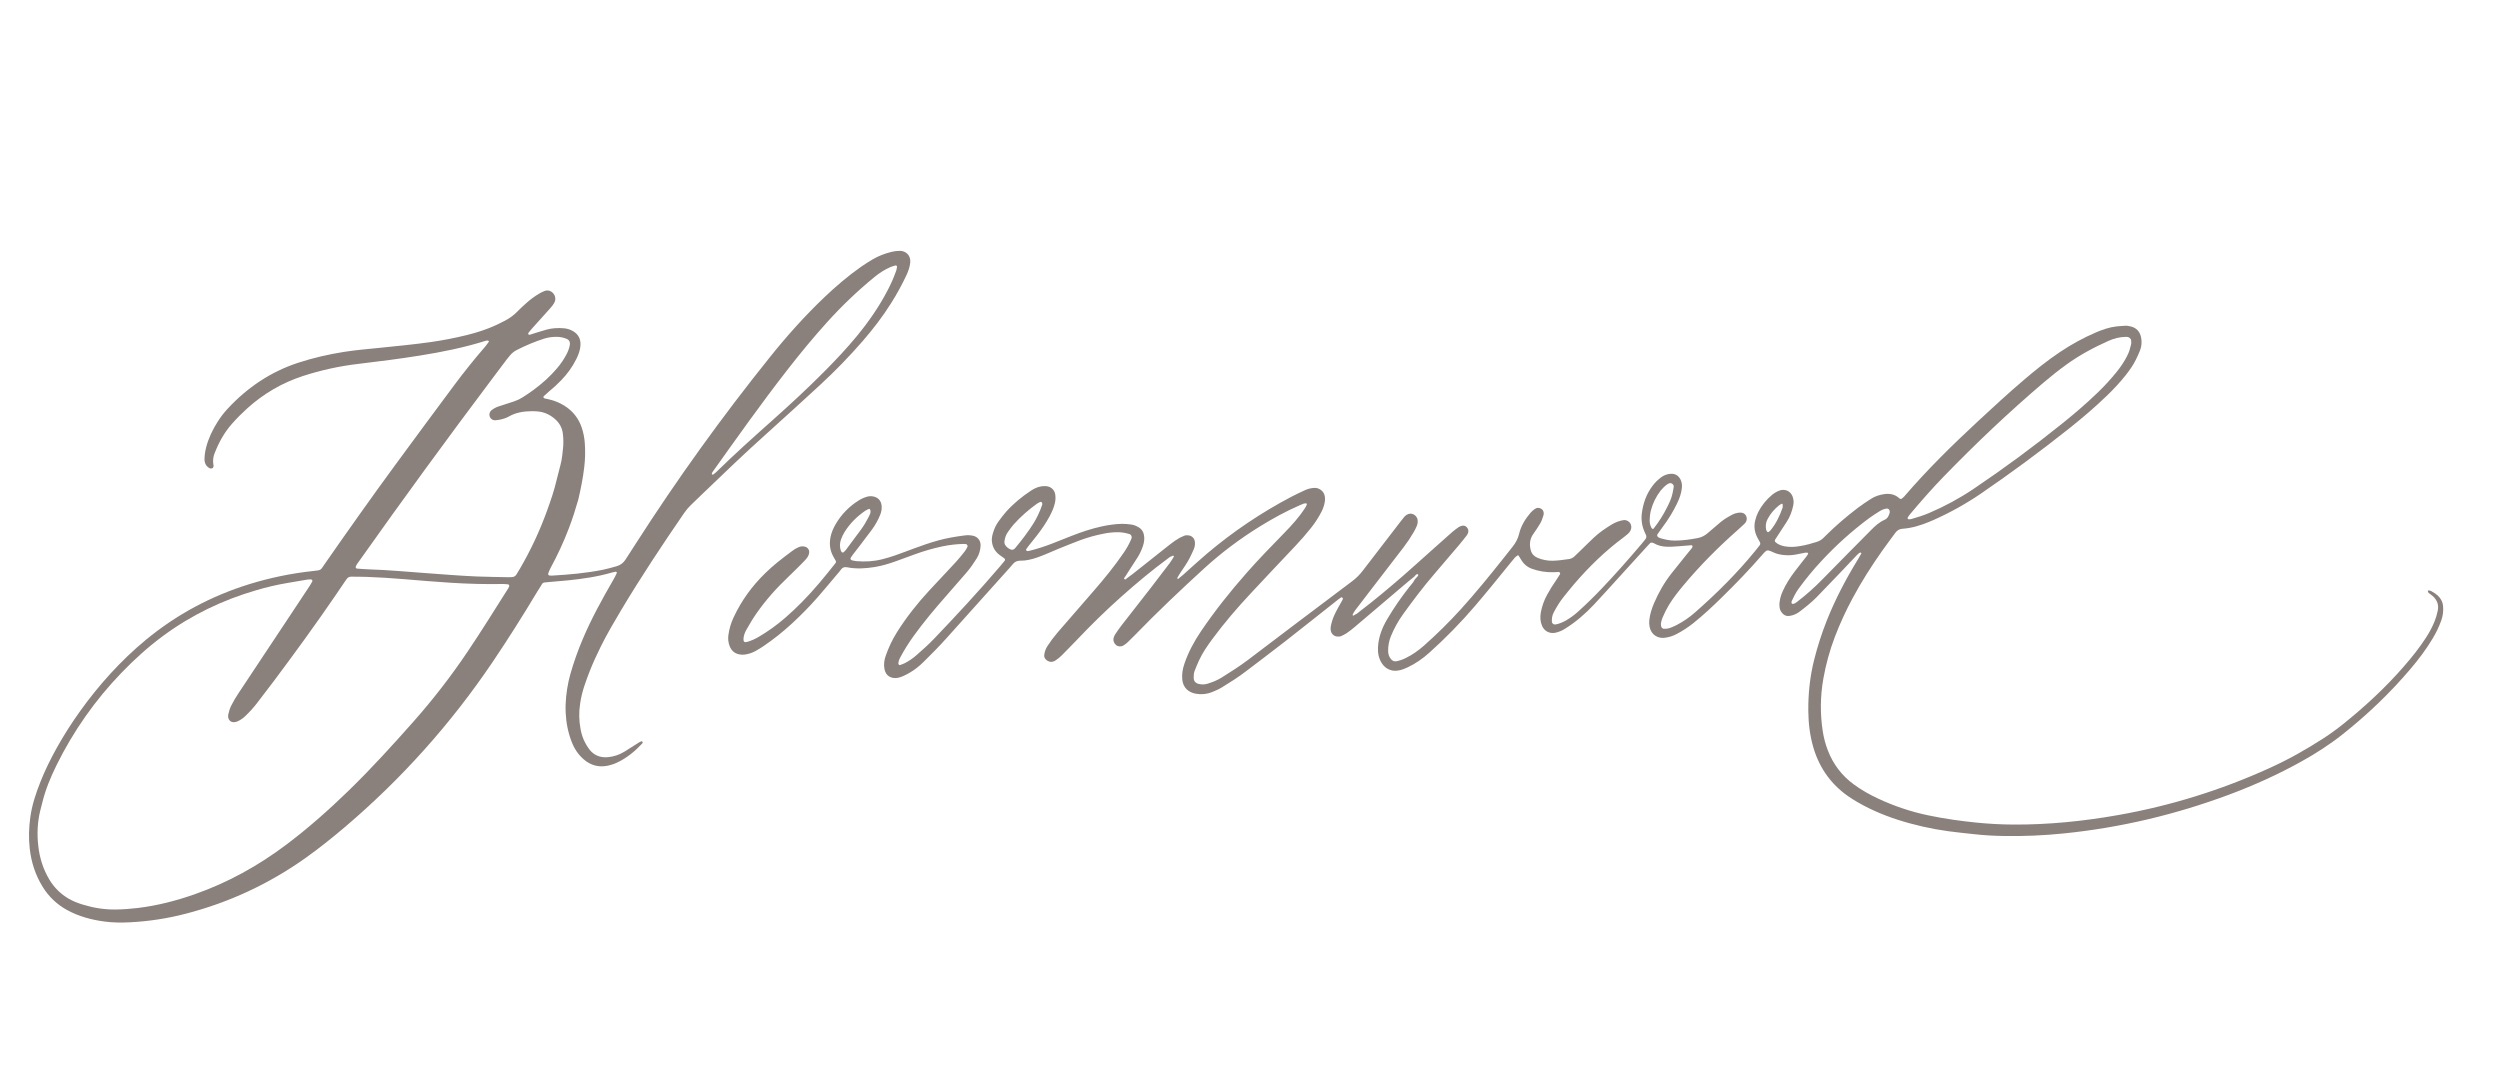 <svg width="236" height="102" viewBox="0 0 236 102" fill="none" xmlns="http://www.w3.org/2000/svg">
<path d="M106.368 54.596C106.549 54.463 106.736 54.336 106.912 54.196C108.088 53.266 109.263 52.334 110.438 51.4C110.741 51.154 111.066 50.935 111.407 50.745C111.535 50.68 111.667 50.622 111.801 50.571C111.939 50.513 112.084 50.523 112.226 50.543C112.37 50.564 112.502 50.631 112.605 50.734C112.707 50.837 112.772 50.97 112.792 51.114C112.828 51.359 112.795 51.611 112.696 51.838C112.575 52.121 112.446 52.402 112.306 52.675C112.063 53.152 111.752 53.587 111.454 54.029C111.34 54.199 111.239 54.378 111.136 54.554C111.128 54.567 111.141 54.594 111.147 54.613C111.159 54.649 111.2 54.665 111.24 54.632C111.4 54.505 111.559 54.376 111.713 54.24C112.449 53.585 113.17 52.911 113.923 52.275C116.388 50.188 119.076 48.379 121.937 46.879C122.355 46.66 122.784 46.461 123.213 46.263C123.494 46.136 123.798 46.065 124.107 46.056C124.487 46.042 124.979 46.329 125.063 46.854C125.089 47.016 125.09 47.182 125.066 47.344C125.015 47.669 124.913 47.985 124.764 48.278C124.484 48.827 124.15 49.347 123.766 49.829C123.293 50.424 122.794 50.997 122.271 51.548C120.861 53.042 119.449 54.531 118.05 56.034C116.777 57.402 115.558 58.816 114.449 60.322C113.974 60.968 113.516 61.624 113.181 62.357C113.036 62.674 112.906 62.999 112.776 63.322C112.69 63.536 112.685 63.763 112.684 63.99C112.683 64.293 112.867 64.49 113.151 64.561C113.431 64.633 113.726 64.625 114.002 64.539C114.454 64.398 114.895 64.229 115.3 63.975C116.154 63.442 117.005 62.903 117.809 62.297C119.302 61.169 120.788 60.035 122.28 58.908C124.067 57.557 125.857 56.209 127.649 54.865C128.026 54.582 128.362 54.247 128.647 53.871C129.842 52.304 131.048 50.746 132.251 49.185C132.35 49.055 132.45 48.924 132.558 48.8C132.625 48.722 132.703 48.654 132.789 48.598C133.284 48.292 133.771 48.681 133.823 49.078C133.848 49.283 133.817 49.492 133.732 49.681C133.651 49.869 133.559 50.053 133.456 50.23C133.168 50.728 132.848 51.207 132.499 51.663C131.398 53.095 130.297 54.527 129.196 55.958C128.77 56.512 128.346 57.066 127.923 57.62C127.873 57.684 127.834 57.756 127.789 57.825C127.752 57.89 127.718 57.958 127.688 58.027C127.668 58.083 127.735 58.128 127.802 58.101C127.835 58.082 127.865 58.058 127.892 58.031C128.094 57.965 128.237 57.81 128.399 57.687C129.788 56.628 131.127 55.506 132.444 54.36C133.343 53.579 134.224 52.776 135.113 51.983C135.772 51.395 136.429 50.805 137.093 50.222C137.28 50.062 137.476 49.912 137.679 49.773C137.765 49.717 137.859 49.674 137.958 49.647C138.148 49.588 138.322 49.615 138.464 49.771C138.6 49.92 138.647 50.094 138.591 50.284C138.562 50.382 138.514 50.473 138.452 50.554C138.212 50.862 137.972 51.169 137.719 51.466C136.937 52.39 136.152 53.311 135.363 54.23C134.333 55.43 133.382 56.691 132.457 57.974C131.989 58.624 131.6 59.328 131.296 60.07C131.12 60.51 131.033 60.981 131.041 61.456C131.043 61.747 131.128 62.023 131.333 62.247C131.469 62.394 131.629 62.461 131.83 62.422C132.132 62.36 132.424 62.259 132.7 62.12C133.332 61.812 133.901 61.41 134.427 60.943C135.642 59.868 136.797 58.727 137.889 57.527C139.281 55.989 140.591 54.383 141.881 52.761C142.188 52.376 142.49 51.989 142.796 51.603C143.08 51.245 143.294 50.852 143.401 50.403C143.582 49.646 143.976 49.001 144.474 48.416C144.597 48.278 144.734 48.155 144.885 48.048C145.083 47.9 145.308 47.907 145.516 48.044C145.697 48.163 145.778 48.4 145.703 48.647C145.614 48.942 145.513 49.234 145.345 49.496C145.158 49.79 144.976 50.089 144.769 50.369C144.413 50.855 144.352 51.382 144.506 51.948C144.599 52.289 144.818 52.521 145.138 52.656C145.594 52.849 146.085 52.944 146.579 52.934C147.094 52.924 147.6 52.843 148.108 52.776C148.293 52.75 148.465 52.67 148.603 52.544C148.742 52.423 148.872 52.291 149.005 52.163C149.49 51.69 149.971 51.212 150.464 50.747C150.974 50.266 151.553 49.874 152.151 49.51C152.485 49.306 152.855 49.168 153.241 49.102C153.56 49.046 153.877 49.269 153.964 49.547C154.044 49.805 153.975 50.033 153.82 50.24C153.755 50.32 153.682 50.392 153.602 50.457C153.493 50.551 153.381 50.641 153.266 50.727C151.525 52.018 149.984 53.52 148.576 55.163C148.229 55.568 147.9 55.989 147.564 56.404C147.216 56.838 146.937 57.316 146.675 57.806C146.524 58.089 146.48 58.386 146.499 58.7C146.507 58.771 146.542 58.837 146.597 58.884C146.652 58.931 146.723 58.955 146.795 58.952C146.876 58.945 146.957 58.93 147.035 58.908C147.331 58.821 147.615 58.698 147.881 58.541C148.289 58.301 148.669 58.018 149.016 57.697C149.777 57.007 150.511 56.29 151.218 55.544C152.519 54.174 153.771 52.759 154.99 51.316C155.096 51.191 155.192 51.057 155.301 50.934C155.444 50.772 155.45 50.608 155.346 50.426C155.298 50.335 155.255 50.241 155.219 50.145C154.993 49.612 154.913 49.028 154.989 48.453C155.111 47.502 155.424 46.617 156.014 45.845C156.238 45.55 156.502 45.289 156.799 45.067C157.062 44.866 157.378 44.748 157.709 44.726C158.119 44.7 158.425 44.876 158.622 45.232C158.766 45.492 158.798 45.776 158.768 46.069C158.717 46.566 158.551 47.029 158.339 47.477C157.958 48.274 157.498 49.031 156.965 49.736C156.793 49.965 156.629 50.201 156.464 50.436C156.409 50.516 156.446 50.653 156.528 50.703C156.579 50.739 156.634 50.768 156.692 50.791C157.145 50.927 157.6 51.032 158.082 51.032C158.825 51.034 159.553 50.931 160.279 50.791C160.623 50.723 160.942 50.563 161.203 50.329C161.605 49.978 162.012 49.632 162.423 49.29C162.756 49.013 163.126 48.791 163.508 48.589C163.69 48.492 163.888 48.429 164.092 48.402C164.193 48.388 164.295 48.386 164.397 48.396C164.82 48.438 165.029 48.927 164.805 49.288C164.761 49.356 164.707 49.419 164.647 49.474C164.453 49.657 164.259 49.839 164.058 50.017C162.208 51.648 160.47 53.393 158.889 55.289C158.402 55.873 157.936 56.471 157.539 57.122C157.308 57.51 157.105 57.914 156.932 58.331C156.863 58.503 156.816 58.682 156.79 58.865C156.775 58.96 156.805 59.067 156.827 59.166C156.846 59.256 156.966 59.349 157.05 59.354C157.276 59.37 157.502 59.336 157.714 59.254C157.905 59.18 158.093 59.096 158.276 59.003C158.896 58.68 159.476 58.284 160.001 57.822C162.042 56.031 163.964 54.124 165.683 52.018C165.828 51.844 165.959 51.661 166.103 51.487C166.198 51.373 166.182 51.263 166.118 51.147C166.049 51.021 165.976 50.897 165.908 50.77C165.625 50.24 165.546 49.68 165.7 49.099C165.764 48.84 165.855 48.588 165.973 48.348C166.292 47.725 166.734 47.173 167.271 46.724C167.491 46.538 167.743 46.394 168.015 46.297C168.429 46.151 168.968 46.296 169.194 46.808C169.319 47.092 169.35 47.409 169.282 47.713C169.168 48.261 168.98 48.779 168.673 49.251C168.36 49.734 168.045 50.213 167.731 50.694C167.676 50.78 167.621 50.865 167.565 50.953C167.547 50.989 167.541 51.03 167.548 51.07C167.554 51.11 167.574 51.147 167.602 51.175C167.662 51.23 167.726 51.28 167.794 51.324C168.236 51.585 168.725 51.636 169.222 51.626C169.467 51.622 169.713 51.583 169.955 51.544C170.484 51.462 170.995 51.313 171.505 51.153C171.742 51.08 171.957 50.952 172.134 50.779C172.208 50.707 172.28 50.634 172.352 50.562C173.298 49.616 174.317 48.753 175.379 47.942C175.77 47.645 176.187 47.376 176.598 47.105C176.982 46.854 177.41 46.711 177.863 46.646C178.372 46.574 178.844 46.648 179.247 46.998C179.292 47.04 179.344 47.074 179.401 47.099C179.419 47.105 179.438 47.106 179.457 47.104C179.476 47.101 179.494 47.094 179.51 47.084C179.608 47.011 179.7 46.93 179.783 46.84C181.941 44.328 184.298 42.013 186.723 39.763C188.154 38.436 189.587 37.112 191.074 35.847C192.154 34.928 193.258 34.038 194.438 33.248C195.512 32.523 196.651 31.899 197.841 31.386C198.465 31.119 199.105 30.896 199.784 30.815C200.048 30.783 200.315 30.775 200.58 30.753C200.768 30.738 200.949 30.77 201.129 30.813C201.691 30.946 202.01 31.309 202.121 31.864C202.205 32.27 202.169 32.691 202.02 33.077C201.902 33.383 201.762 33.681 201.617 33.975C201.352 34.512 201.001 34.994 200.631 35.461C200.093 36.137 199.501 36.763 198.88 37.362C197.742 38.464 196.537 39.487 195.298 40.471C192.609 42.606 189.849 44.644 187.017 46.583C185.59 47.557 184.077 48.4 182.498 49.1C182.367 49.158 182.234 49.213 182.101 49.268C181.3 49.598 180.48 49.853 179.609 49.913C179.324 49.932 179.101 50.049 178.932 50.282C178.523 50.846 178.097 51.4 177.695 51.971C176.678 53.414 175.728 54.901 174.893 56.459C174.248 57.651 173.682 58.885 173.199 60.151C172.719 61.421 172.359 62.733 172.123 64.071C171.828 65.733 171.813 67.433 172.079 69.1C172.174 69.688 172.33 70.265 172.543 70.821C173.047 72.144 173.869 73.222 175.011 74.057C175.725 74.582 176.495 75.011 177.294 75.386C178.803 76.094 180.388 76.624 182.018 76.967C182.802 77.132 183.591 77.271 184.385 77.385C185.097 77.486 185.809 77.575 186.524 77.648C187.709 77.769 188.897 77.833 190.089 77.839C193.4 77.854 196.682 77.521 199.94 76.945C204.878 76.073 209.63 74.6 214.198 72.527C215.982 71.723 217.682 70.766 219.324 69.703C219.962 69.29 220.579 68.844 221.173 68.368C223.243 66.707 225.188 64.913 226.931 62.906C227.684 62.038 228.406 61.144 229.028 60.173C229.342 59.691 229.61 59.181 229.828 58.649C229.956 58.324 230.055 57.988 230.124 57.645C230.239 57.097 230.062 56.631 229.643 56.262C229.521 56.154 229.378 56.068 229.256 55.961C229.217 55.928 229.202 55.859 229.189 55.803C229.174 55.733 229.268 55.715 229.386 55.758C229.405 55.764 229.426 55.768 229.445 55.776C229.465 55.782 229.484 55.789 229.503 55.798C229.722 55.909 229.927 56.047 230.113 56.209C230.414 56.483 230.593 56.823 230.627 57.23C230.668 57.681 230.61 58.137 230.459 58.564C230.243 59.163 229.968 59.74 229.638 60.284C229.024 61.309 228.307 62.258 227.536 63.166C225.615 65.426 223.478 67.466 221.156 69.31C219.93 70.284 218.615 71.126 217.248 71.887C215.054 73.109 212.77 74.138 210.418 75.017C205.372 76.897 200.179 78.134 194.82 78.676C192.963 78.867 191.096 78.948 189.23 78.92C188.245 78.904 187.261 78.852 186.281 78.739C185.506 78.65 184.729 78.579 183.956 78.472C182.306 78.249 180.678 77.88 179.093 77.368C177.607 76.884 176.179 76.257 174.852 75.42C173.019 74.264 171.797 72.648 171.184 70.571C170.851 69.44 170.715 68.28 170.704 67.106C170.69 65.478 170.857 63.867 171.257 62.282C171.573 61.026 171.97 59.793 172.446 58.588C173.252 56.558 174.264 54.636 175.405 52.778C175.512 52.604 175.611 52.426 175.71 52.248C175.75 52.176 175.713 52.269 175.681 52.194C175.671 52.171 175.603 52.145 175.587 52.156C175.487 52.223 175.393 52.299 175.307 52.383C174.797 52.917 174.293 53.458 173.782 53.993C173.03 54.779 172.276 55.563 171.519 56.345C171.031 56.847 170.483 57.282 169.927 57.705C169.733 57.858 169.515 57.978 169.282 58.06C169.165 58.097 169.045 58.124 168.924 58.141C168.576 58.195 168.332 58.026 168.145 57.755C168.039 57.599 167.995 57.42 167.983 57.231C167.952 56.726 168.089 56.254 168.293 55.8C168.59 55.142 168.976 54.536 169.411 53.962C169.77 53.487 170.144 53.025 170.509 52.555C170.572 52.475 170.627 52.388 170.683 52.303C170.713 52.258 170.661 52.173 170.604 52.172C170.544 52.166 170.483 52.166 170.423 52.171C170.14 52.224 169.86 52.285 169.578 52.339C169.255 52.403 168.926 52.428 168.598 52.411C168.165 52.386 167.741 52.316 167.347 52.117C167.22 52.05 167.085 51.999 166.946 51.963C166.907 51.954 166.866 51.954 166.826 51.962C166.787 51.97 166.749 51.985 166.716 52.008C166.591 52.114 166.476 52.231 166.371 52.358C165.135 53.788 163.82 55.143 162.469 56.465C161.631 57.284 160.777 58.084 159.862 58.816C159.364 59.214 158.829 59.563 158.264 59.858C157.9 60.051 157.503 60.171 157.093 60.212C156.519 60.271 155.869 59.946 155.72 59.161C155.677 58.939 155.67 58.712 155.699 58.487C155.767 57.952 155.928 57.441 156.138 56.95C156.576 55.926 157.124 54.965 157.818 54.091C158.29 53.496 158.767 52.906 159.243 52.314C159.398 52.122 159.556 51.934 159.711 51.742C159.777 51.66 159.786 51.554 159.754 51.514C159.706 51.455 159.646 51.472 159.591 51.476C159.244 51.502 158.896 51.535 158.549 51.561C158.304 51.58 158.058 51.597 157.812 51.609C157.231 51.636 156.662 51.591 156.143 51.288C156.106 51.269 156.068 51.254 156.028 51.243C155.926 51.21 155.83 51.203 155.748 51.294C155.638 51.416 155.525 51.535 155.414 51.656C154.116 53.084 152.817 54.511 151.518 55.938C151.173 56.317 150.827 56.696 150.474 57.069C149.654 57.94 148.759 58.719 147.738 59.353C147.461 59.532 147.154 59.659 146.832 59.73C146.322 59.836 145.801 59.615 145.572 59.084C145.395 58.674 145.376 58.249 145.454 57.815C145.561 57.228 145.763 56.662 146.052 56.139C146.318 55.653 146.611 55.182 146.93 54.728C147.047 54.559 147.156 54.388 147.261 54.212C147.274 54.19 147.281 54.165 147.281 54.14C147.281 54.115 147.275 54.09 147.262 54.068C147.25 54.046 147.231 54.028 147.209 54.016C147.188 54.003 147.163 53.997 147.137 53.997C146.973 54.001 146.81 54.013 146.645 54.018C145.946 54.038 145.25 53.926 144.593 53.686C144.188 53.538 143.884 53.283 143.652 52.93C143.55 52.777 143.46 52.616 143.362 52.461C143.357 52.452 143.351 52.443 143.342 52.437C143.334 52.431 143.324 52.426 143.314 52.424C143.303 52.422 143.293 52.422 143.282 52.425C143.272 52.428 143.263 52.433 143.255 52.44C143.173 52.5 143.08 52.552 143.013 52.626C142.862 52.794 142.723 52.972 142.581 53.148C141.485 54.505 140.387 55.86 139.254 57.187C137.919 58.748 136.483 60.219 134.955 61.591C134.324 62.159 133.64 62.643 132.87 63.002C132.608 63.124 132.34 63.231 132.058 63.286C131.877 63.326 131.69 63.333 131.507 63.308C131.029 63.231 130.673 62.98 130.422 62.574C130.142 62.121 130.053 61.625 130.082 61.098C130.133 60.128 130.474 59.255 130.963 58.432C131.579 57.389 132.266 56.39 133.017 55.44C133.208 55.2 133.427 54.979 133.56 54.696C133.652 54.594 133.75 54.495 133.837 54.389C133.874 54.345 133.9 54.286 133.868 54.224C133.845 54.182 133.723 54.201 133.659 54.263C133.602 54.318 133.554 54.381 133.502 54.441C133.326 54.582 133.147 54.719 132.975 54.865C131.266 56.315 129.559 57.765 127.851 59.215C127.617 59.414 127.37 59.601 127.118 59.776C126.967 59.881 126.795 59.953 126.631 60.037C126.516 60.095 126.393 60.096 126.269 60.092C126.124 60.087 125.985 60.036 125.872 59.947C125.759 59.857 125.677 59.733 125.64 59.593C125.602 59.454 125.595 59.308 125.621 59.166C125.685 58.801 125.793 58.445 125.943 58.106C126.166 57.621 126.432 57.158 126.697 56.694C126.73 56.643 126.755 56.587 126.77 56.528C126.77 56.507 126.766 56.487 126.757 56.469C126.749 56.451 126.737 56.434 126.721 56.421C126.694 56.397 126.636 56.376 126.611 56.389C126.523 56.441 126.439 56.5 126.36 56.565C124.667 57.902 122.98 59.248 121.28 60.575C120.065 61.524 118.831 62.446 117.606 63.381C116.886 63.931 116.122 64.415 115.351 64.887C115.052 65.07 114.732 65.209 114.406 65.338C113.926 65.529 113.402 65.581 112.893 65.489C112.173 65.365 111.69 64.896 111.61 64.188C111.55 63.669 111.636 63.164 111.803 62.672C112.174 61.573 112.716 60.564 113.363 59.607C114.676 57.666 116.133 55.837 117.682 54.08C118.823 52.786 120.025 51.55 121.231 50.316C121.949 49.581 122.635 48.819 123.202 47.957C123.268 47.855 123.313 47.74 123.364 47.629C123.387 47.58 123.322 47.503 123.269 47.513C123.189 47.525 123.105 47.529 123.029 47.555C122.913 47.595 122.802 47.651 122.689 47.7C121.384 48.265 120.144 48.95 118.936 49.695C117.045 50.859 115.268 52.199 113.629 53.697C111.401 55.734 109.212 57.812 107.109 59.98C106.894 60.201 106.677 60.42 106.452 60.63C106.331 60.741 106.201 60.841 106.062 60.928C105.845 61.065 105.54 61.053 105.368 60.902C105.171 60.73 105.062 60.511 105.121 60.242C105.147 60.122 105.194 60.008 105.26 59.904C105.453 59.614 105.649 59.325 105.863 59.049C106.793 57.849 107.735 56.657 108.665 55.456C109.257 54.694 109.838 53.925 110.422 53.157C110.508 53.044 110.582 52.92 110.66 52.8C110.711 52.718 110.768 52.638 110.811 52.552C110.836 52.503 110.77 52.444 110.703 52.458C110.667 52.471 110.633 52.489 110.602 52.512C110.456 52.546 110.351 52.65 110.236 52.734C108.712 53.857 107.263 55.07 105.851 56.327C104.392 57.624 103.001 58.989 101.657 60.406C101.191 60.897 100.711 61.375 100.236 61.859C100.051 62.051 99.842 62.22 99.615 62.361C99.34 62.528 99.068 62.518 98.811 62.326C98.632 62.193 98.544 62.014 98.58 61.79C98.62 61.504 98.721 61.231 98.878 60.988C99.169 60.541 99.49 60.114 99.837 59.708C100.982 58.392 102.126 57.074 103.268 55.754C104.265 54.607 105.224 53.431 106.08 52.174C106.35 51.786 106.581 51.373 106.769 50.94C106.785 50.901 106.802 50.864 106.816 50.825C106.874 50.666 106.789 50.471 106.633 50.423C106.301 50.314 105.955 50.254 105.606 50.242C105.114 50.237 104.622 50.285 104.14 50.387C103.395 50.533 102.662 50.739 101.95 51.004C101.278 51.256 100.612 51.527 99.945 51.796C99.527 51.966 99.115 52.152 98.697 52.324C98.431 52.433 98.163 52.54 97.892 52.632C97.385 52.805 96.868 52.938 96.327 52.928C96.014 52.922 95.772 53.04 95.584 53.286C95.509 53.383 95.426 53.475 95.344 53.566C93.343 55.797 91.341 58.026 89.339 60.256C88.653 61.021 87.931 61.75 87.2 62.471C86.79 62.877 86.343 63.238 85.839 63.525C85.644 63.639 85.443 63.741 85.236 63.832C85.067 63.909 84.89 63.964 84.708 63.995C84.144 64.074 83.614 63.83 83.491 63.146C83.416 62.734 83.465 62.323 83.603 61.931C83.876 61.133 84.241 60.37 84.69 59.656C85.581 58.246 86.61 56.944 87.743 55.722C88.567 54.834 89.403 53.959 90.223 53.066C90.528 52.735 90.809 52.381 91.09 52.028C91.19 51.902 91.258 51.749 91.334 51.605C91.373 51.532 91.28 51.375 91.195 51.364C91.114 51.353 91.033 51.347 90.952 51.348C90.275 51.363 89.601 51.441 88.939 51.583C88.055 51.772 87.186 52.023 86.338 52.336C85.72 52.56 85.105 52.79 84.486 53.011C83.868 53.232 83.237 53.418 82.587 53.525C81.712 53.668 80.833 53.725 79.956 53.55C79.697 53.498 79.522 53.576 79.376 53.783C79.271 53.933 79.145 54.071 79.026 54.212C78.417 54.933 77.816 55.661 77.195 56.371C76.435 57.236 75.631 58.059 74.784 58.838C73.94 59.621 73.038 60.339 72.087 60.987C71.832 61.159 71.568 61.32 71.298 61.468C70.99 61.634 70.655 61.744 70.309 61.791C70.126 61.818 69.939 61.81 69.759 61.767C69.32 61.672 69.035 61.399 68.876 60.989C68.751 60.661 68.711 60.307 68.759 59.96C68.837 59.367 69.008 58.791 69.266 58.252C69.997 56.693 70.994 55.321 72.226 54.12C72.593 53.762 72.977 53.42 73.374 53.094C73.835 52.717 74.316 52.365 74.79 52.005C74.985 51.853 75.201 51.73 75.43 51.638C75.642 51.552 75.879 51.553 76.09 51.641C76.275 51.717 76.412 51.937 76.389 52.133C76.373 52.319 76.305 52.496 76.194 52.645C76.094 52.776 75.987 52.9 75.871 53.017C75.407 53.484 74.948 53.952 74.47 54.404C73.333 55.48 72.292 56.636 71.398 57.923C71.058 58.413 70.759 58.927 70.463 59.443C70.309 59.711 70.202 59.998 70.185 60.316C70.171 60.584 70.282 60.672 70.559 60.589C70.932 60.475 71.291 60.316 71.627 60.117C72.513 59.596 73.35 58.994 74.126 58.319C74.67 57.85 75.19 57.354 75.697 56.843C76.84 55.689 77.864 54.433 78.869 53.16C78.896 53.129 78.913 53.09 78.916 53.05C78.92 53.009 78.91 52.968 78.889 52.933C78.809 52.789 78.725 52.648 78.647 52.503C78.343 51.937 78.275 51.337 78.399 50.71C78.488 50.261 78.669 49.848 78.9 49.457C79.434 48.55 80.181 47.787 81.076 47.233C81.32 47.08 81.584 46.962 81.861 46.885C82.04 46.837 82.228 46.829 82.411 46.862C82.85 46.937 83.169 47.222 83.225 47.736C83.259 48.048 83.196 48.349 83.073 48.639C82.878 49.114 82.626 49.564 82.323 49.979C81.955 50.473 81.583 50.963 81.21 51.452C80.974 51.762 80.733 52.068 80.496 52.377C80.433 52.459 80.375 52.543 80.32 52.631C80.245 52.75 80.299 52.866 80.447 52.901C80.566 52.932 80.687 52.955 80.809 52.969C81.633 53.043 82.451 53.001 83.254 52.801C83.672 52.698 84.085 52.572 84.492 52.431C85.094 52.223 85.687 51.994 86.285 51.773C87.054 51.488 87.83 51.219 88.623 51.002C89.417 50.784 90.226 50.653 91.04 50.548C91.325 50.505 91.615 50.518 91.896 50.584C92.337 50.697 92.585 51.083 92.568 51.502C92.553 51.936 92.424 52.359 92.193 52.726C91.897 53.195 91.586 53.651 91.221 54.07C90.563 54.83 89.904 55.59 89.239 56.345C88.194 57.531 87.183 58.746 86.255 60.027C85.787 60.676 85.362 61.356 84.984 62.062C84.885 62.245 84.813 62.433 84.806 62.644C84.804 62.718 84.898 62.805 84.966 62.781C85.103 62.737 85.237 62.685 85.368 62.625C85.79 62.411 86.183 62.144 86.537 61.83C87.109 61.33 87.675 60.823 88.2 60.273C90.328 58.047 92.418 55.788 94.419 53.447C94.566 53.275 94.707 53.099 94.849 52.924C94.898 52.861 94.883 52.767 94.809 52.711C94.661 52.601 94.508 52.499 94.361 52.388C93.927 52.062 93.681 51.63 93.633 51.086C93.611 50.836 93.656 50.595 93.725 50.357C93.845 49.939 94.02 49.545 94.28 49.196C94.501 48.9 94.72 48.601 94.965 48.325C95.664 47.536 96.474 46.874 97.355 46.299C97.722 46.058 98.117 45.897 98.564 45.891C98.625 45.89 98.687 45.886 98.748 45.892C99.216 45.931 99.554 46.241 99.619 46.704C99.652 46.949 99.644 47.197 99.593 47.439C99.496 47.907 99.299 48.336 99.076 48.753C98.726 49.406 98.303 50.011 97.849 50.594C97.597 50.918 97.337 51.235 97.081 51.558C97.004 51.653 96.932 51.752 96.865 51.854C96.85 51.877 96.864 51.934 96.883 51.961C96.907 51.993 96.943 52.014 96.982 52.02C97.043 52.023 97.103 52.017 97.162 52.001C97.899 51.818 98.624 51.586 99.331 51.309C99.941 51.065 100.553 50.824 101.165 50.584C102.103 50.22 103.055 49.895 104.042 49.685C104.664 49.554 105.292 49.463 105.931 49.45C106.222 49.443 106.505 49.48 106.789 49.516C107.037 49.546 107.266 49.649 107.48 49.77C107.606 49.84 107.716 49.937 107.802 50.053C107.888 50.17 107.947 50.303 107.977 50.444C108.064 50.816 108.013 51.181 107.896 51.537C107.766 51.927 107.589 52.3 107.37 52.648C107.11 53.066 106.835 53.475 106.567 53.888C106.468 54.043 106.371 54.199 106.273 54.354C106.227 54.418 106.177 54.48 106.134 54.547C106.099 54.605 106.119 54.672 106.179 54.689C106.215 54.698 106.252 54.694 106.285 54.678C106.316 54.655 106.344 54.627 106.368 54.596ZM201.101 32.779C201.132 32.659 201.174 32.541 201.189 32.42C201.202 32.321 201.185 32.217 201.176 32.116C201.163 31.965 200.963 31.815 200.833 31.806C200.771 31.801 200.71 31.8 200.648 31.801C200.085 31.811 199.551 31.952 199.041 32.179C197.649 32.801 196.311 33.519 195.073 34.413C194.322 34.955 193.6 35.531 192.895 36.131C189.608 38.929 186.48 41.898 183.476 44.997C182.375 46.133 181.334 47.323 180.317 48.532C180.238 48.627 180.166 48.727 180.099 48.83C180.08 48.858 180.086 48.905 180.085 48.943C180.084 48.982 180.176 49.033 180.235 49.025C180.296 49.022 180.357 49.014 180.417 49.001C180.99 48.834 181.559 48.663 182.108 48.428C183.565 47.808 184.961 47.052 186.276 46.171C189.16 44.23 191.955 42.169 194.662 39.99C195.816 39.065 196.942 38.105 198.005 37.075C198.643 36.464 199.242 35.813 199.797 35.127C200.109 34.745 200.389 34.338 200.634 33.911C200.834 33.554 201.021 33.188 201.101 32.779ZM169.131 56.762C169.124 56.823 169.122 56.864 169.116 56.904C169.11 56.944 169.187 57.014 169.237 57.011C169.412 57 169.539 56.896 169.669 56.796C170.516 56.146 171.314 55.435 172.058 54.669C173.578 53.114 175.112 51.571 176.641 50.025C177.017 49.644 177.407 49.288 177.91 49.068C178.189 48.945 178.319 48.675 178.39 48.387C178.398 48.326 178.394 48.264 178.377 48.205C178.352 48.082 178.218 47.988 178.106 48.007C177.882 48.04 177.666 48.118 177.473 48.236C177.127 48.457 176.774 48.669 176.446 48.914C174.814 50.127 173.299 51.49 171.92 52.983C171.151 53.81 170.434 54.682 169.772 55.596C169.507 55.965 169.31 56.369 169.131 56.762ZM98.375 47.672C98.382 47.632 98.402 47.589 98.394 47.552C98.384 47.495 98.36 47.44 98.325 47.394C98.307 47.372 98.243 47.367 98.212 47.381C98.099 47.426 97.99 47.483 97.888 47.55C97.087 48.129 96.343 48.774 95.686 49.514C95.483 49.743 95.307 49.998 95.129 50.248C94.946 50.505 94.859 50.8 94.819 51.109C94.811 51.181 94.817 51.253 94.837 51.323C94.857 51.392 94.89 51.456 94.936 51.512C95.059 51.678 95.228 51.804 95.421 51.876C95.548 51.922 95.664 51.893 95.766 51.81C95.797 51.783 95.825 51.753 95.849 51.721C96.454 50.995 97.029 50.247 97.535 49.448C97.884 48.891 98.166 48.295 98.375 47.672ZM157.873 46.627C157.916 46.406 157.969 46.188 157.999 45.964C158.03 45.726 157.76 45.535 157.547 45.634C157.49 45.657 157.436 45.687 157.386 45.721C157.154 45.89 156.946 46.089 156.766 46.312C156.338 46.863 156.026 47.495 155.849 48.17C155.775 48.444 155.746 48.735 155.731 49.02C155.712 49.287 155.763 49.554 155.88 49.795C155.906 49.848 155.947 49.893 155.997 49.924C156.069 49.968 156.104 49.895 156.137 49.851C156.604 49.255 157.01 48.613 157.349 47.936C157.563 47.518 157.771 47.094 157.873 46.627ZM82.15 48.478C82.165 48.369 82.183 48.308 82.179 48.248C82.175 48.189 82.156 48.131 82.125 48.081C82.085 48.023 82.014 48.041 81.961 48.065C81.868 48.105 81.778 48.154 81.692 48.209C80.904 48.743 80.243 49.403 79.735 50.209C79.596 50.435 79.481 50.675 79.391 50.924C79.269 51.253 79.259 51.613 79.363 51.948C79.386 52.004 79.413 52.058 79.446 52.109C79.465 52.147 79.581 52.174 79.612 52.147C79.686 52.08 79.772 52.019 79.831 51.938C80.308 51.301 80.78 50.66 81.256 50.022C81.533 49.643 81.778 49.241 81.99 48.822C82.055 48.698 82.109 48.567 82.15 48.478ZM168.285 47.901C168.285 47.836 168.287 47.736 168.287 47.634C168.287 47.62 168.282 47.606 168.274 47.593C168.267 47.581 168.256 47.571 168.243 47.565C168.23 47.558 168.216 47.555 168.202 47.556C168.187 47.556 168.173 47.561 168.161 47.569C168.089 47.605 168.02 47.647 167.954 47.694C167.504 48.055 167.133 48.479 166.863 48.994C166.692 49.318 166.655 49.651 166.722 50C166.736 50.075 166.789 50.145 166.837 50.209C166.854 50.231 166.919 50.247 166.938 50.235C167.021 50.177 167.096 50.11 167.162 50.033C167.67 49.407 168.009 48.693 168.285 47.902L168.285 47.901Z" fill="#8A817C"/>
<path d="M54.587 47.173C54.331 48.069 54.04 48.989 53.693 49.891C53.201 51.176 52.623 52.427 51.964 53.635C51.876 53.796 51.817 53.972 51.749 54.144C51.721 54.214 51.793 54.323 51.864 54.328C51.945 54.336 52.027 54.34 52.108 54.337C53.727 54.244 55.34 54.104 56.932 53.782C57.356 53.696 57.768 53.576 58.183 53.46C58.545 53.367 58.856 53.138 59.051 52.82C59.38 52.299 59.718 51.785 60.051 51.267C63.957 45.181 68.174 39.321 72.704 33.684C74.296 31.695 75.995 29.801 77.842 28.043C78.915 27.022 80.04 26.061 81.251 25.208C81.621 24.948 82.003 24.704 82.393 24.477C82.945 24.154 83.541 23.93 84.163 23.776C84.422 23.712 84.688 23.68 84.955 23.68C85.485 23.682 85.993 24.081 85.927 24.777C85.887 25.191 85.752 25.581 85.579 25.955C85.145 26.885 84.651 27.785 84.101 28.651C83.311 29.905 82.411 31.076 81.441 32.194C80.175 33.651 78.829 35.038 77.409 36.346C75.747 37.876 74.077 39.398 72.398 40.91C70.349 42.748 68.359 44.648 66.378 46.558C65.994 46.929 65.609 47.3 65.225 47.67C64.988 47.898 64.776 48.149 64.59 48.42C62.519 51.431 60.501 54.476 58.627 57.612C57.963 58.723 57.31 59.839 56.733 60.997C56.339 61.788 55.97 62.59 55.648 63.413C55.484 63.835 55.332 64.261 55.184 64.687C54.991 65.251 54.85 65.832 54.764 66.422C54.637 67.236 54.654 68.065 54.813 68.873C54.898 69.297 55.024 69.711 55.23 70.094C55.343 70.313 55.472 70.523 55.618 70.722C56.065 71.312 56.673 71.543 57.401 71.477C57.956 71.423 58.49 71.242 58.963 70.946C59.418 70.668 59.865 70.374 60.318 70.09C60.386 70.046 60.46 70.01 60.536 69.984C60.556 69.98 60.575 69.98 60.594 69.985C60.613 69.99 60.63 70 60.645 70.013C60.666 70.035 60.663 70.084 60.663 70.122C60.66 70.142 60.65 70.161 60.635 70.175C59.973 70.889 59.234 71.503 58.357 71.938C58.044 72.095 57.713 72.211 57.37 72.282C56.531 72.453 55.784 72.26 55.129 71.705C54.6 71.256 54.227 70.697 53.977 70.055C53.628 69.167 53.446 68.244 53.401 67.294C53.351 66.281 53.466 65.284 53.677 64.296C53.724 64.076 53.781 63.855 53.842 63.638C54.157 62.53 54.54 61.443 54.989 60.383C55.826 58.39 56.873 56.507 57.951 54.639C58.054 54.463 58.137 54.275 58.228 54.091C58.248 54.049 58.174 53.959 58.129 53.967C58.029 53.987 57.927 54.001 57.83 54.029C56.426 54.442 54.986 54.651 53.535 54.794C52.923 54.853 52.31 54.902 51.697 54.956C51.596 54.966 51.494 54.975 51.391 54.987C51.35 54.99 51.31 55.002 51.275 55.022C51.239 55.043 51.209 55.071 51.187 55.105C51.033 55.349 50.877 55.59 50.729 55.836C49.365 58.106 47.956 60.346 46.472 62.538C42.536 68.357 37.894 73.54 32.543 78.088C31.335 79.11 30.101 80.1 28.81 81.016C25.369 83.454 21.608 85.202 17.527 86.257C15.798 86.707 14.028 86.978 12.244 87.066C11.442 87.106 10.641 87.099 9.847 86.992C8.62 86.826 7.434 86.511 6.335 85.908C5.392 85.395 4.6 84.645 4.038 83.731C3.342 82.612 2.947 81.387 2.804 80.084C2.694 79.101 2.726 78.12 2.862 77.136C3.026 75.965 3.397 74.859 3.831 73.77C5.404 69.818 8.995 64.337 13.771 60.399C16.681 58.001 19.935 56.261 23.531 55.146C25.493 54.539 27.509 54.123 29.551 53.904C30.381 53.813 30.231 53.848 30.669 53.219C32.851 50.087 35.053 46.97 37.312 43.892C39.157 41.377 41.011 38.868 42.874 36.366C43.805 35.115 44.782 33.899 45.804 32.718C45.924 32.579 46.026 32.424 46.136 32.276C46.164 32.239 46.155 32.203 46.113 32.173C46.099 32.16 46.081 32.151 46.062 32.147C46.002 32.143 45.942 32.148 45.883 32.161C43.844 32.806 41.754 33.226 39.645 33.564C37.721 33.872 35.791 34.119 33.855 34.348C32.06 34.556 30.291 34.943 28.574 35.503C26.61 36.148 24.872 37.17 23.34 38.55C22.837 39.005 22.359 39.486 21.91 39.993C21.176 40.817 20.658 41.767 20.259 42.787C20.126 43.113 20.084 43.469 20.137 43.817C20.146 43.878 20.168 43.94 20.162 43.999C20.155 44.059 20.133 44.116 20.097 44.164C20.048 44.225 19.871 44.244 19.805 44.21C19.618 44.112 19.468 43.975 19.386 43.778C19.328 43.646 19.3 43.503 19.303 43.359C19.312 42.968 19.367 42.58 19.467 42.202C19.688 41.359 20.061 40.585 20.522 39.85C20.804 39.397 21.13 38.971 21.493 38.58C23.347 36.587 25.533 35.104 28.131 34.25C29.538 33.789 30.976 33.457 32.438 33.224C33.573 33.043 34.718 32.95 35.86 32.834C37.472 32.67 39.085 32.514 40.689 32.287C41.827 32.126 42.954 31.903 44.07 31.629C45.029 31.394 45.965 31.09 46.863 30.675C47.143 30.545 47.417 30.404 47.691 30.261C48.129 30.033 48.527 29.735 48.869 29.379C49.126 29.113 49.399 28.865 49.676 28.619C50.057 28.274 50.472 27.969 50.915 27.709C51.073 27.613 51.24 27.532 51.413 27.468C51.712 27.363 51.98 27.437 52.2 27.664C52.42 27.892 52.485 28.245 52.352 28.521C52.244 28.744 52.09 28.936 51.924 29.12C51.373 29.729 50.824 30.339 50.277 30.951C50.138 31.103 50.011 31.264 49.883 31.424C49.862 31.45 49.867 31.497 49.864 31.535C49.861 31.572 49.958 31.617 50.019 31.599C50.254 31.526 50.488 31.449 50.723 31.377C51.017 31.286 51.311 31.192 51.608 31.112C52.149 30.966 52.7 30.943 53.256 30.991C53.565 31.019 53.863 31.118 54.127 31.28C54.607 31.571 54.824 32.015 54.798 32.577C54.776 33.061 54.601 33.499 54.389 33.924C54.03 34.646 53.557 35.29 53.002 35.873C52.631 36.258 52.238 36.62 51.824 36.958C51.651 37.102 51.487 37.258 51.321 37.41C51.27 37.456 51.317 37.587 51.39 37.604C51.549 37.642 51.71 37.674 51.869 37.711C52.37 37.828 52.848 38.027 53.283 38.302C54.081 38.8 54.625 39.499 54.924 40.389C55.078 40.858 55.172 41.344 55.206 41.836C55.261 42.594 55.243 43.356 55.152 44.11C55.03 45.13 54.833 46.138 54.587 47.173ZM3.976 75.835C3.915 76.074 3.851 76.312 3.793 76.55C3.53 77.641 3.488 78.745 3.613 79.853C3.741 80.99 4.073 82.06 4.668 83.045C5.113 83.788 5.74 84.406 6.49 84.84C6.901 85.078 7.34 85.246 7.793 85.387C8.802 85.699 9.831 85.87 10.886 85.858C11.584 85.849 12.28 85.802 12.972 85.718C14.815 85.498 16.6 85.04 18.347 84.429C21.496 83.327 24.38 81.731 27.04 79.726C29.126 78.153 31.076 76.423 32.947 74.602C35.082 72.525 37.08 70.322 39.055 68.093C40.891 66.019 42.587 63.825 44.133 61.527C45.464 59.554 46.715 57.529 47.991 55.52C48.021 55.467 48.046 55.411 48.067 55.353C48.096 55.286 48.037 55.167 47.966 55.161C47.825 55.141 47.683 55.13 47.54 55.128C45.878 55.161 44.217 55.118 42.559 55.013C41.085 54.92 39.612 54.796 38.14 54.673C36.974 54.576 35.807 54.501 34.638 54.459C34.146 54.441 33.654 54.445 33.162 54.438C33.08 54.434 32.997 54.452 32.923 54.487C32.849 54.523 32.784 54.577 32.736 54.644C32.661 54.742 32.594 54.845 32.525 54.947C32.272 55.321 32.02 55.696 31.765 56.068C29.856 58.864 27.863 61.601 25.835 64.312C25.307 65.019 24.769 65.718 24.23 66.416C23.902 66.838 23.541 67.233 23.152 67.6C22.932 67.816 22.673 67.989 22.389 68.111C22.275 68.158 22.152 68.18 22.029 68.177C21.926 68.173 21.827 68.138 21.745 68.076C21.663 68.014 21.602 67.928 21.57 67.83C21.529 67.713 21.521 67.587 21.546 67.465C21.61 67.183 21.682 66.908 21.811 66.647C22.022 66.225 22.26 65.817 22.524 65.425C24.238 62.845 25.952 60.264 27.663 57.681C28.196 56.878 28.729 56.074 29.26 55.269C29.339 55.15 29.408 55.024 29.475 54.898C29.526 54.802 29.451 54.693 29.333 54.693C29.231 54.691 29.129 54.697 29.028 54.711C28.401 54.816 27.775 54.927 27.148 55.03C26.157 55.198 25.177 55.426 24.212 55.711C21.026 56.635 18.078 58.051 15.404 60.022C13.995 61.06 12.703 62.231 11.488 63.489C9.002 66.061 6.93 69.005 5.347 72.213C4.773 73.373 4.277 74.57 3.976 75.835ZM52.554 45.277C52.685 44.764 52.794 44.325 52.909 43.888C53.053 43.349 53.106 42.796 53.158 42.244C53.196 41.814 53.188 41.382 53.135 40.953C53.086 40.478 52.874 40.034 52.536 39.697C52.074 39.233 51.519 38.935 50.864 38.85C50.639 38.824 50.414 38.813 50.188 38.818C49.44 38.823 48.716 38.93 48.053 39.31C47.802 39.454 47.526 39.542 47.244 39.603C47.084 39.64 46.922 39.663 46.758 39.673C46.686 39.678 46.614 39.667 46.546 39.642C46.478 39.618 46.416 39.579 46.364 39.529C46.309 39.475 46.265 39.411 46.237 39.339C46.209 39.267 46.197 39.19 46.201 39.113C46.205 39.036 46.226 38.961 46.262 38.893C46.298 38.824 46.348 38.765 46.409 38.718C46.604 38.565 46.823 38.447 47.058 38.37C47.351 38.274 47.644 38.179 47.937 38.085C48.971 37.757 49.015 37.736 49.919 37.122C50.055 37.029 50.19 36.934 50.324 36.838C51.155 36.23 51.922 35.551 52.589 34.761C52.936 34.355 53.237 33.911 53.484 33.438C53.636 33.145 53.752 32.838 53.799 32.508C53.815 32.407 53.798 32.302 53.75 32.211C53.701 32.12 53.624 32.047 53.53 32.004C53.209 31.863 52.861 31.793 52.511 31.797C52.12 31.797 51.731 31.855 51.357 31.97C50.477 32.255 49.621 32.611 48.797 33.034C48.539 33.162 48.311 33.345 48.13 33.569C48.028 33.697 47.917 33.82 47.819 33.951C47.398 34.506 46.981 35.067 46.561 35.625C42.23 41.382 37.984 47.201 33.823 53.083C33.776 53.15 33.726 53.215 33.682 53.285C33.65 53.337 33.625 53.393 33.597 53.448C33.544 53.551 33.595 53.668 33.704 53.675C34.052 53.702 34.399 53.73 34.748 53.743C35.731 53.785 36.716 53.825 37.698 53.909C38.476 53.976 39.253 54.029 40.031 54.088C40.87 54.151 41.709 54.219 42.549 54.274C43.368 54.329 44.187 54.388 45.007 54.419C46.012 54.457 47.016 54.469 48.022 54.489C48.124 54.491 48.227 54.486 48.33 54.479C48.413 54.477 48.493 54.455 48.565 54.414C48.637 54.374 48.698 54.316 48.742 54.246C48.852 54.073 48.957 53.896 49.061 53.719C50.089 51.965 50.953 50.119 51.643 48.206C51.999 47.22 52.339 46.227 52.554 45.277ZM84.618 25.509C84.63 25.446 84.655 25.326 84.677 25.206C84.692 25.122 84.609 25.036 84.532 25.059C84.375 25.105 84.215 25.143 84.066 25.208C83.516 25.446 83.018 25.769 82.554 26.147C80.966 27.448 79.478 28.867 78.102 30.39C76.765 31.866 75.504 33.403 74.282 34.974C71.85 38.098 69.564 41.328 67.267 44.552C67.245 44.586 67.226 44.622 67.211 44.66C67.202 44.678 67.197 44.698 67.196 44.718C67.195 44.738 67.197 44.77 67.209 44.776C67.238 44.792 67.29 44.818 67.308 44.804C67.412 44.738 67.509 44.662 67.598 44.579C69.356 42.853 71.193 41.212 73.031 39.574C74.64 38.14 76.22 36.676 77.741 35.148C78.841 34.042 79.915 32.912 80.905 31.706C82.001 30.371 82.982 28.958 83.782 27.424C84.109 26.808 84.388 26.168 84.618 25.509Z" fill="#8A817C"/>
</svg>
